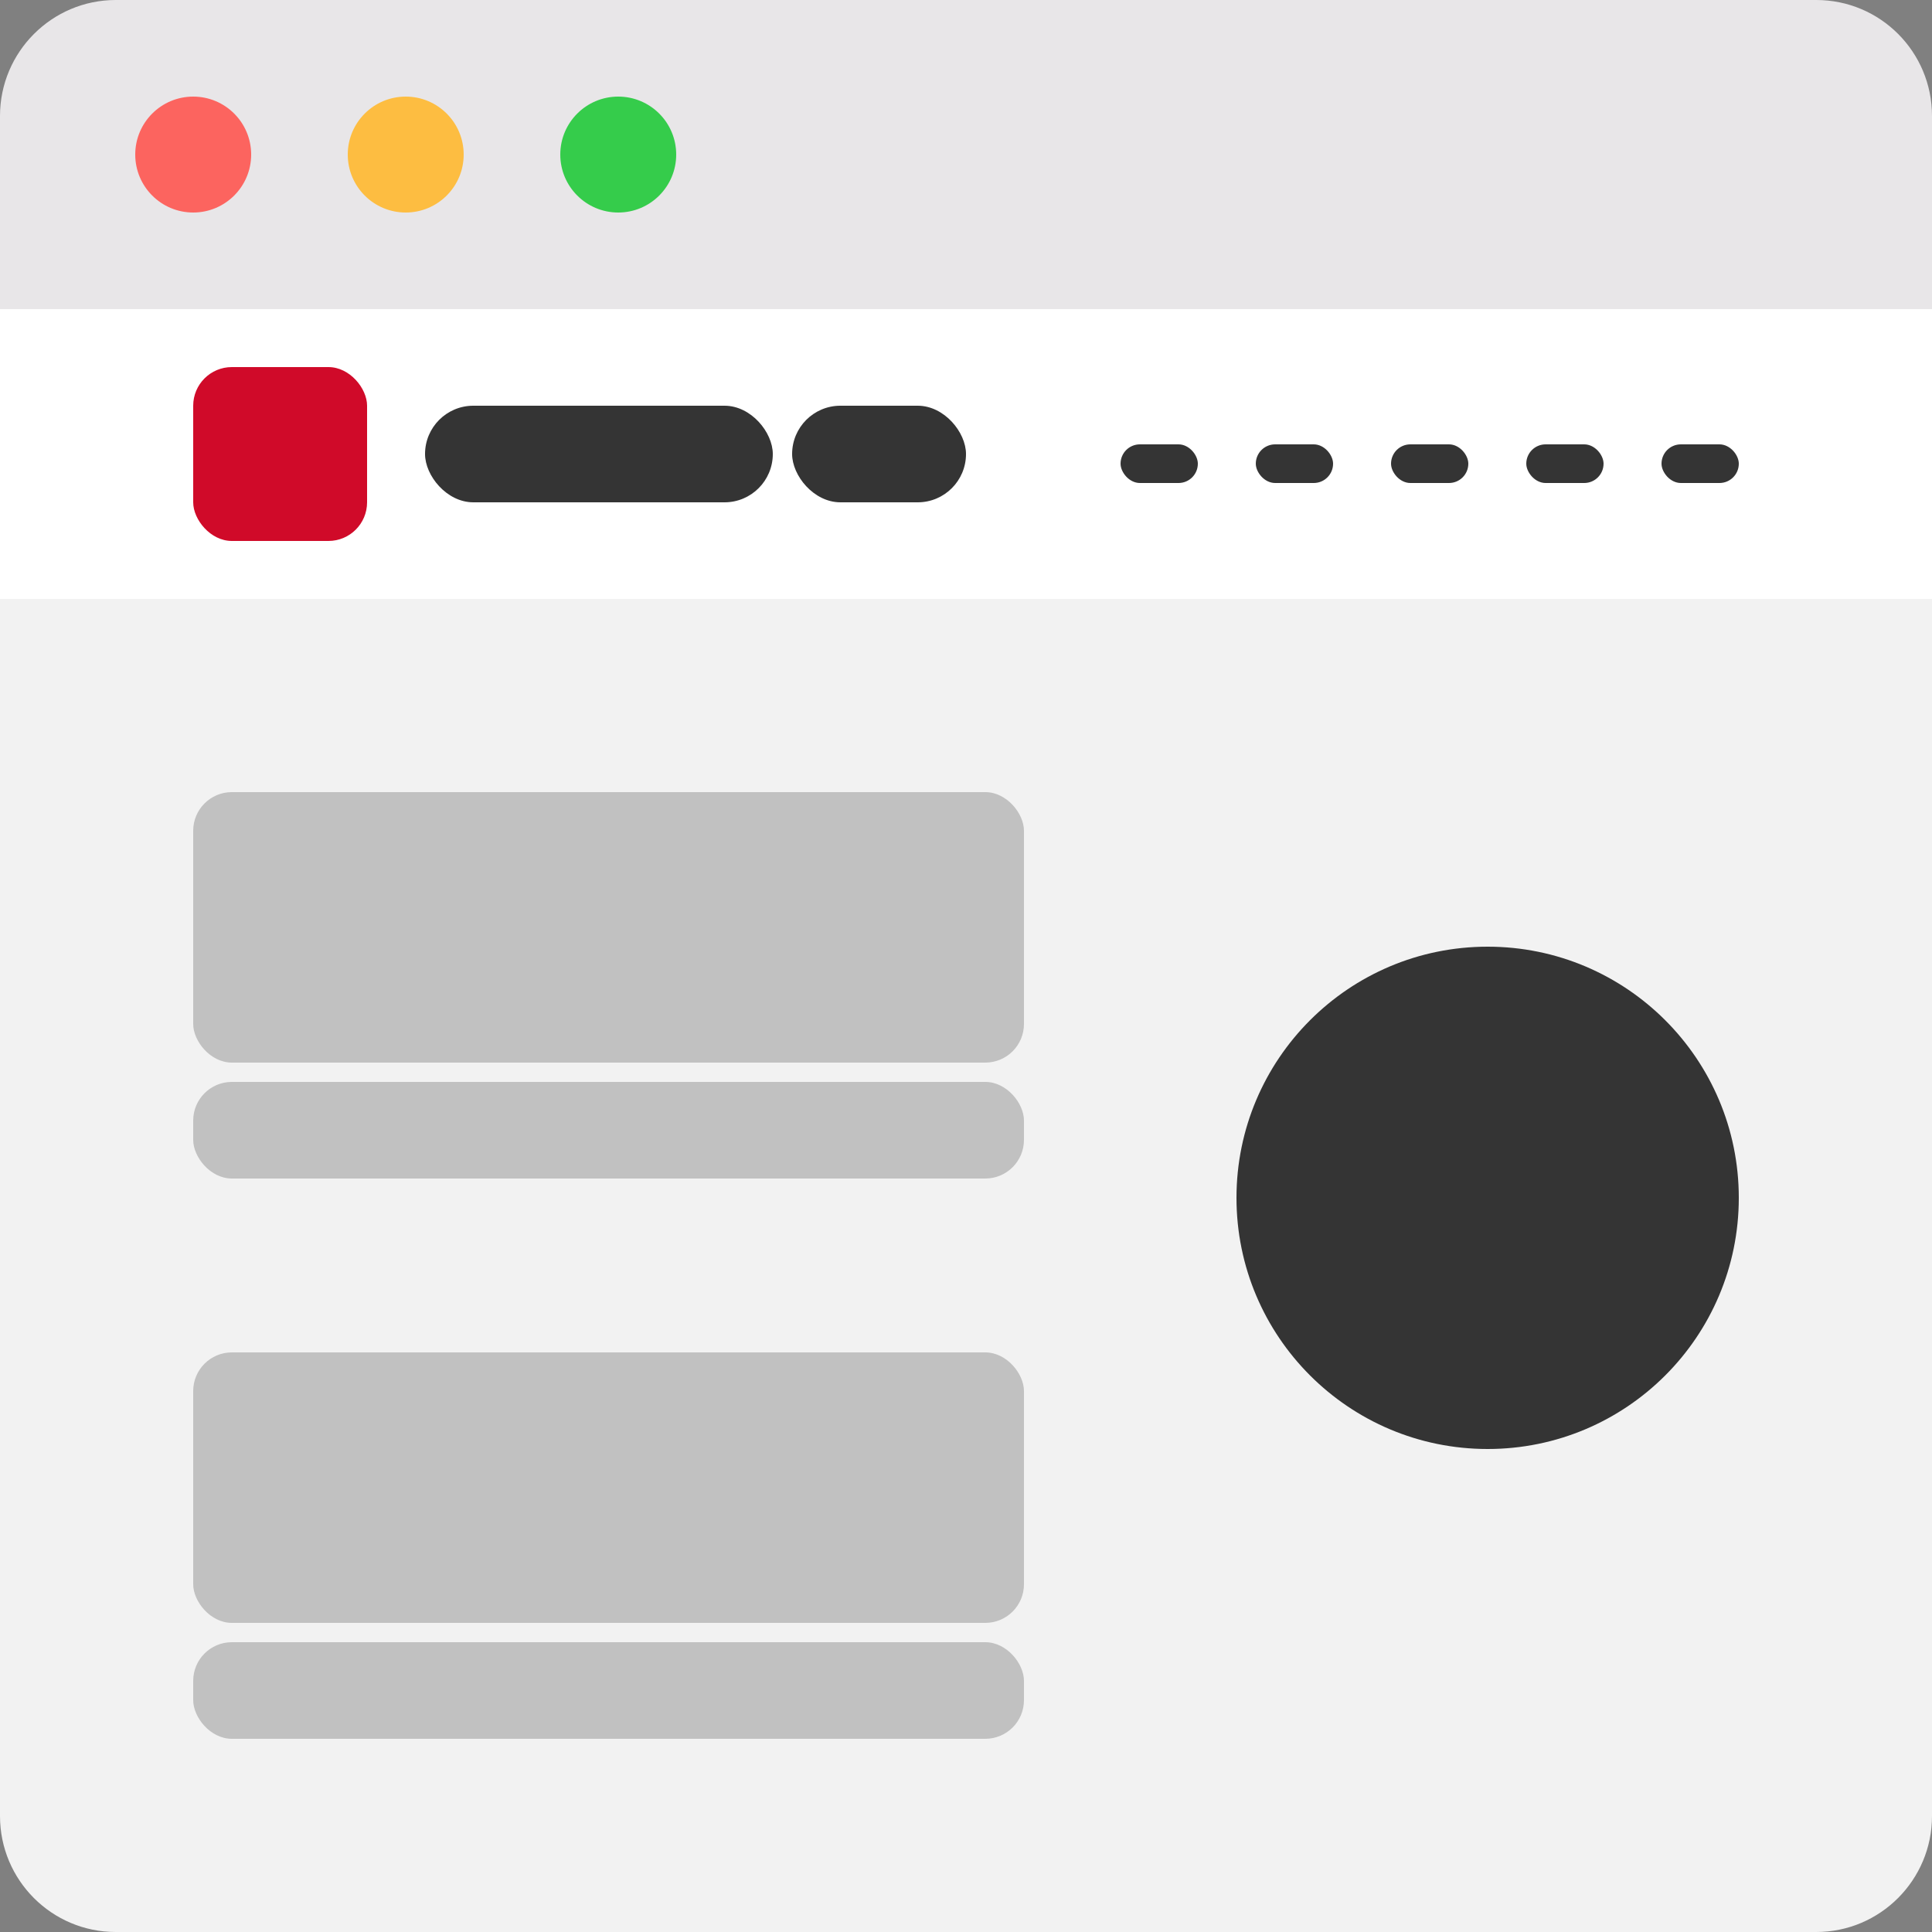 <svg viewBox="0 0 100 100" version="1.1" xmlns="http://www.w3.org/2000/svg" xmlns:xlink="http://www.w3.org/1999/xlink">
    <rect x="0" y="0" width="100" height="100" fill="#808080" stroke="none"/>
    <g>
        <path d="M5.993,0 L94.007,0 C97.317,0 100,2.678 100,6.003 L100,16 L0,16 L0,6.003 C0,2.688 2.688,0 5.993,0 Z" fill="#E8E6E8"></path>
        <path d="M0,31 L100,31 L100,93.997 C100,97.313 97.312,100 94.007,100 L5.993,100 C2.683,100 0,97.316 0,93.997 L0,31 L0,31 Z" fill="#F2F2F2"></path>
        <circle fill="#343434" cx="77" cy="62" r="13"></circle>
        <rect fill="#C1C1C1" x="10" y="41" width="43" height="14" rx="2"></rect>
        <rect fill="#C1C1C1" x="10" y="70" width="43" height="14" rx="2"></rect>
        <rect fill="#C1C1C1" x="10" y="85" width="43" height="5" rx="2"></rect>
        <rect fill="#C1C1C1" x="10" y="56" width="43" height="5" rx="2"></rect>
        <rect fill="#FFFFFF" x="0" y="16" width="100" height="15"></rect>
        <rect fill="#343434" x="58" y="23" width="4" height="2" rx="1"></rect>
        <rect fill="#343434" x="65" y="23" width="4" height="2" rx="1"></rect>
        <rect fill="#343434" x="72" y="23" width="4" height="2" rx="1"></rect>
        <rect fill="#343434" x="79" y="23" width="4" height="2" rx="1"></rect>
        <rect fill="#343434" x="86" y="23" width="4" height="2" rx="1"></rect>
        <rect fill="#D00A29" x="10" y="19" width="9" height="9" rx="2"></rect>
        <rect fill="#343434" x="22" y="21" width="18" height="5" rx="2.5"></rect>
        <rect fill="#343434" x="41" y="21" width="9" height="5" rx="2.5"></rect>
        <circle fill="#FC645F" cx="10" cy="8" r="3"></circle>
        <circle fill="#FDBD41" cx="21" cy="8" r="3"></circle>
        <circle fill="#35CC4B" cx="32" cy="8" r="3"></circle>
    </g>
</svg>